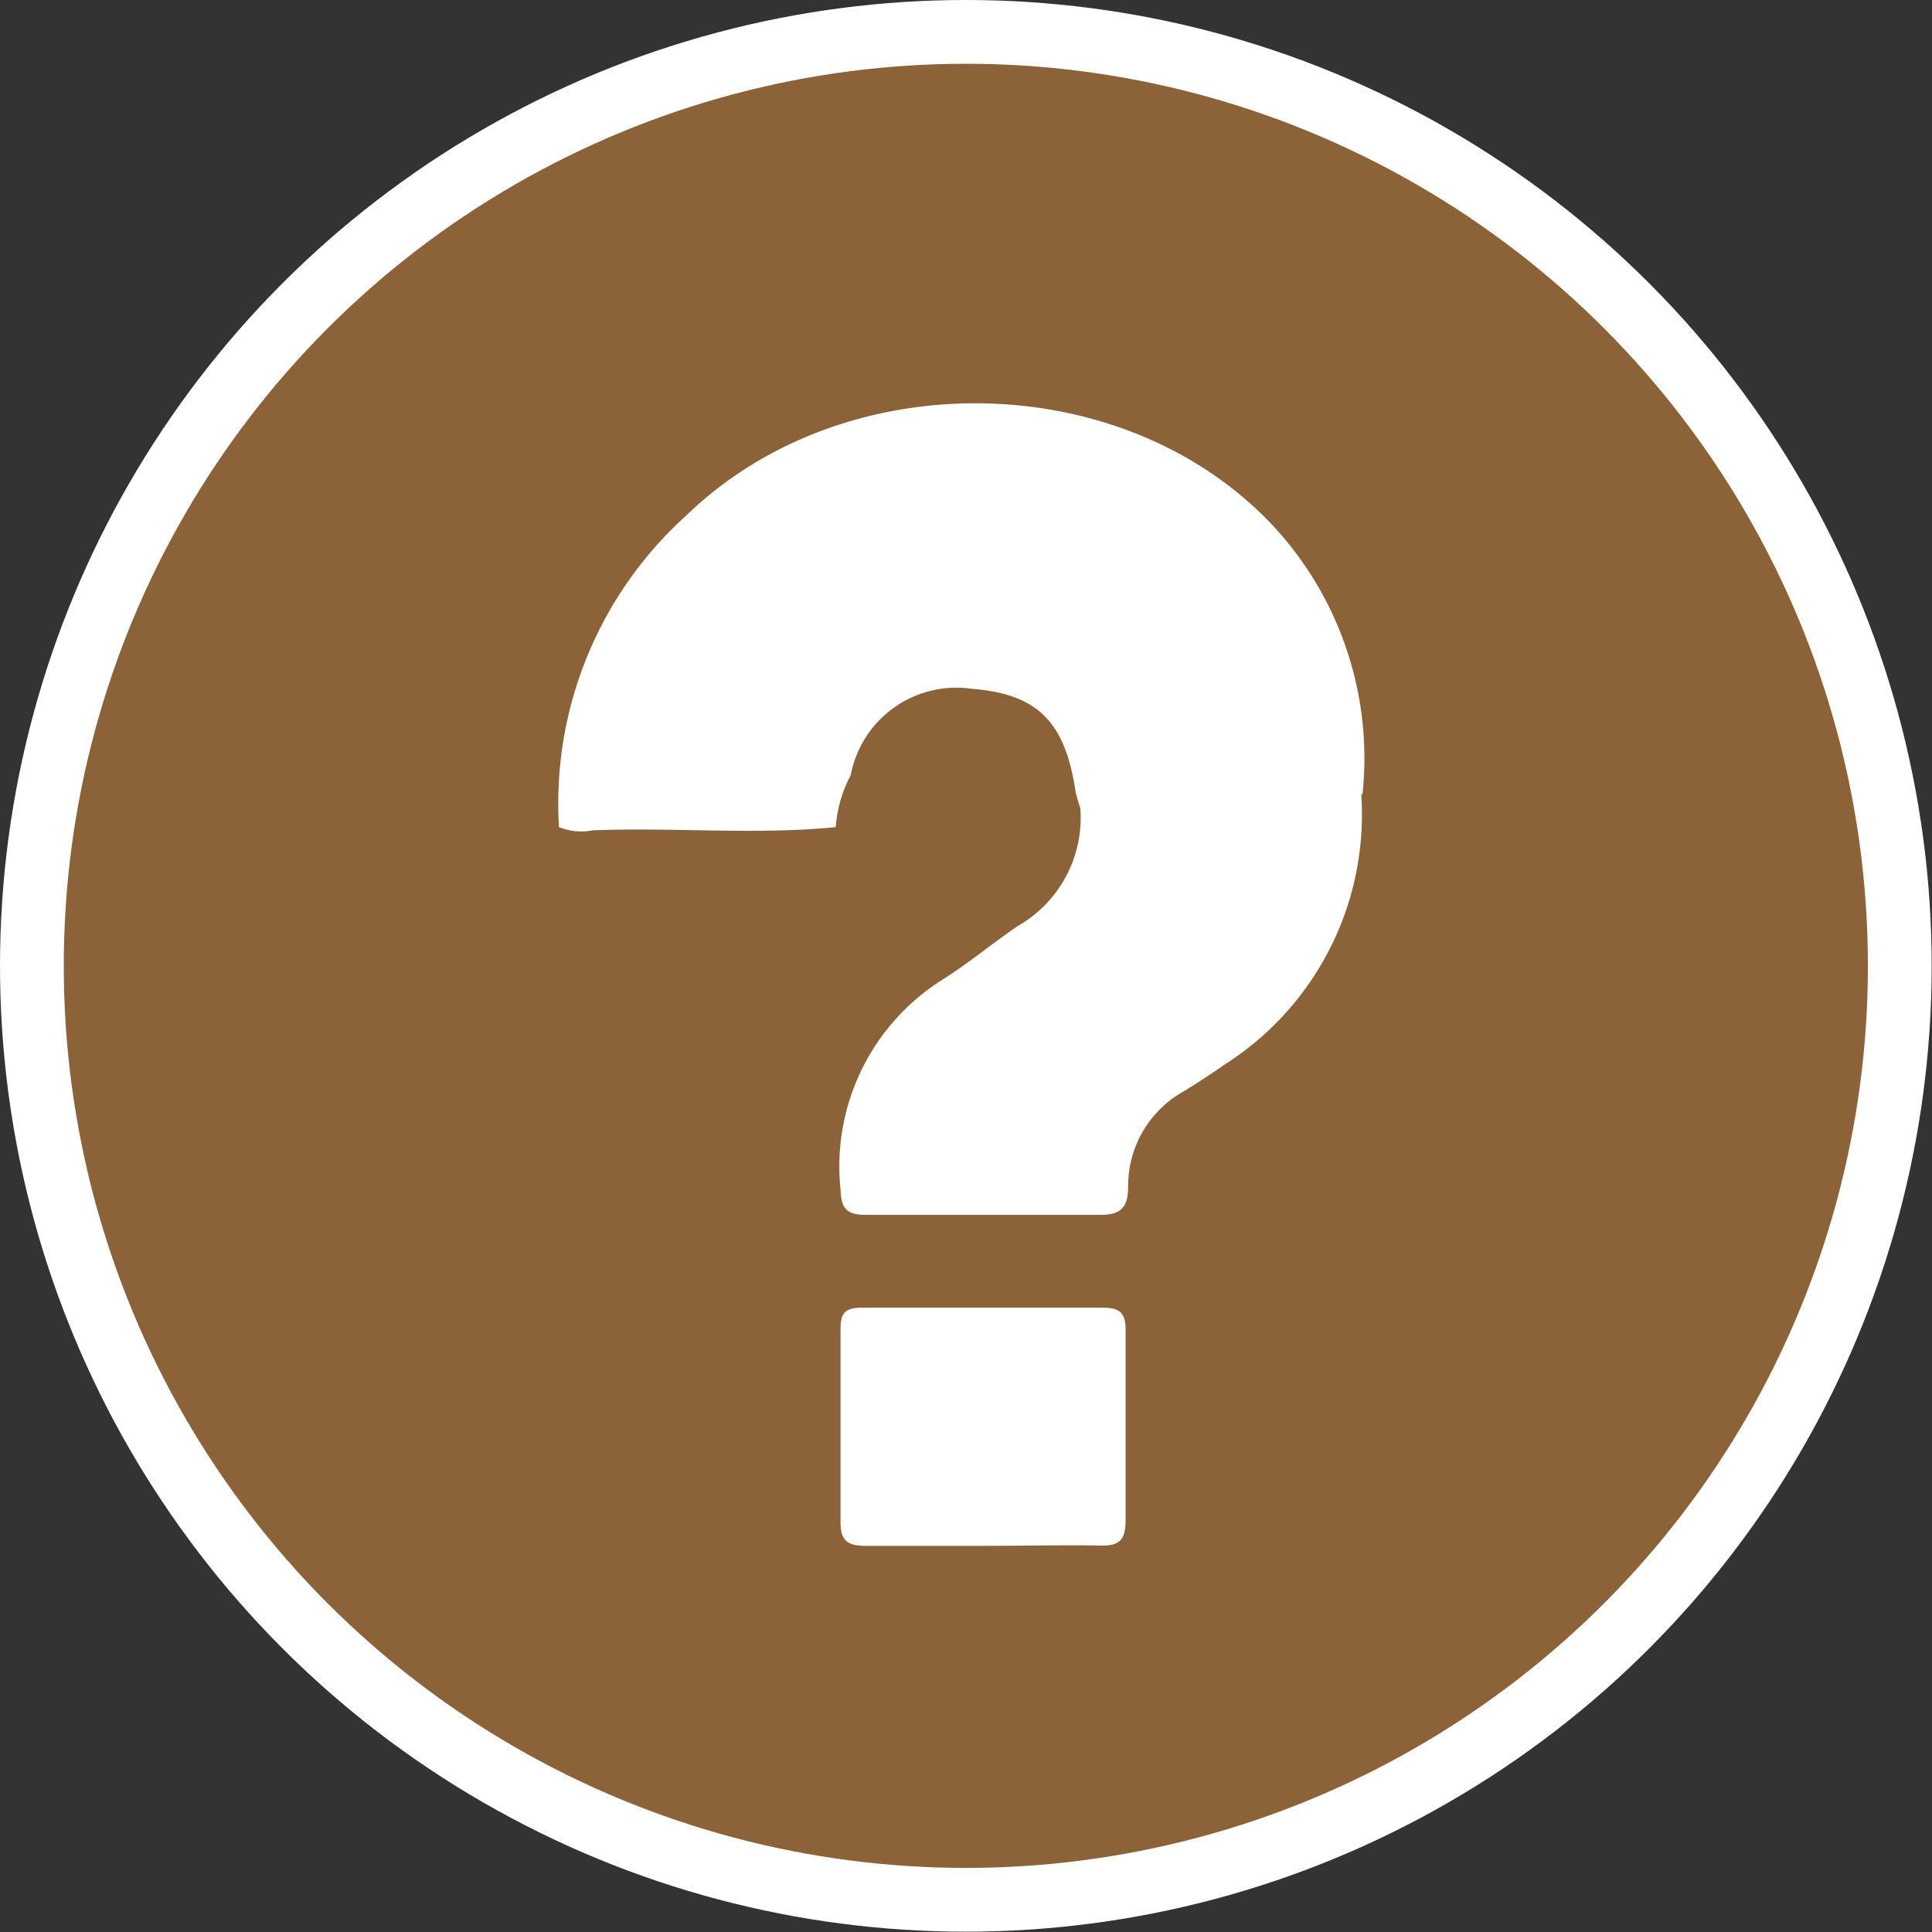 <svg xmlns="http://www.w3.org/2000/svg" viewBox="0 0 60.59 60.59"><rect x="0" y="0" width="60.59" height="60.59" fill="#333333" stroke="none"/><defs><style>.cls-1{fill:#8c6239;stroke:#fff;stroke-miterlimit:10;stroke-width:2px;}.cls-2{fill:#fff;}</style></defs><title>Ativo 103</title><g id="Camada_2" data-name="Camada 2"><g id="Camada_2-2" data-name="Camada 2"><circle class="cls-1" cx="30.29" cy="30.29" r="29.29"/><path class="cls-2" d="M33.88,25.34a4.16,4.16,0,0,1-.15-.52c-.33-2.2-1.2-3.06-3.27-3.22a3.37,3.37,0,0,0-3.78,2.71,4.11,4.11,0,0,0-.47,1.63c-2.53.25-5.07,0-7.61.1a1.9,1.9,0,0,1-1.07-.1,12.16,12.16,0,0,1,4-9.78c5-4.84,13.81-4.65,18.46.4a10.71,10.71,0,0,1,2.74,8.35,64.31,64.31,0,0,0-7.57-.15C34.61,24.74,34.28,25.11,33.88,25.34Z"/><path class="cls-2" d="M33.88,25.34c0-.69.32-1,1-.94,2.33,0,4.66,0,7,0,.38,0,.75,0,.81.5a9.29,9.29,0,0,1-4.26,8.47c-.42.29-.84.57-1.28.84a3.4,3.4,0,0,0-1.77,3c0,.61-.19.9-.89.89-2.44,0-4.88,0-7.32,0-.61,0-.79-.18-.81-.8a6.92,6.92,0,0,1,3.25-6.61c.8-.51,1.53-1.12,2.31-1.65A3.91,3.91,0,0,0,33.88,25.34Z"/><path class="cls-2" d="M30.8,48.48c-1.2,0-2.4,0-3.61,0-.58,0-.84-.12-.83-.77,0-2,0-3.93,0-5.9,0-.5,0-.81.69-.8,2.51,0,5,0,7.54,0,.61,0,.72.24.71.77,0,2,0,3.93,0,5.9,0,.63-.2.81-.81.79C33.28,48.45,32,48.48,30.8,48.48Z"/></g></g></svg>
